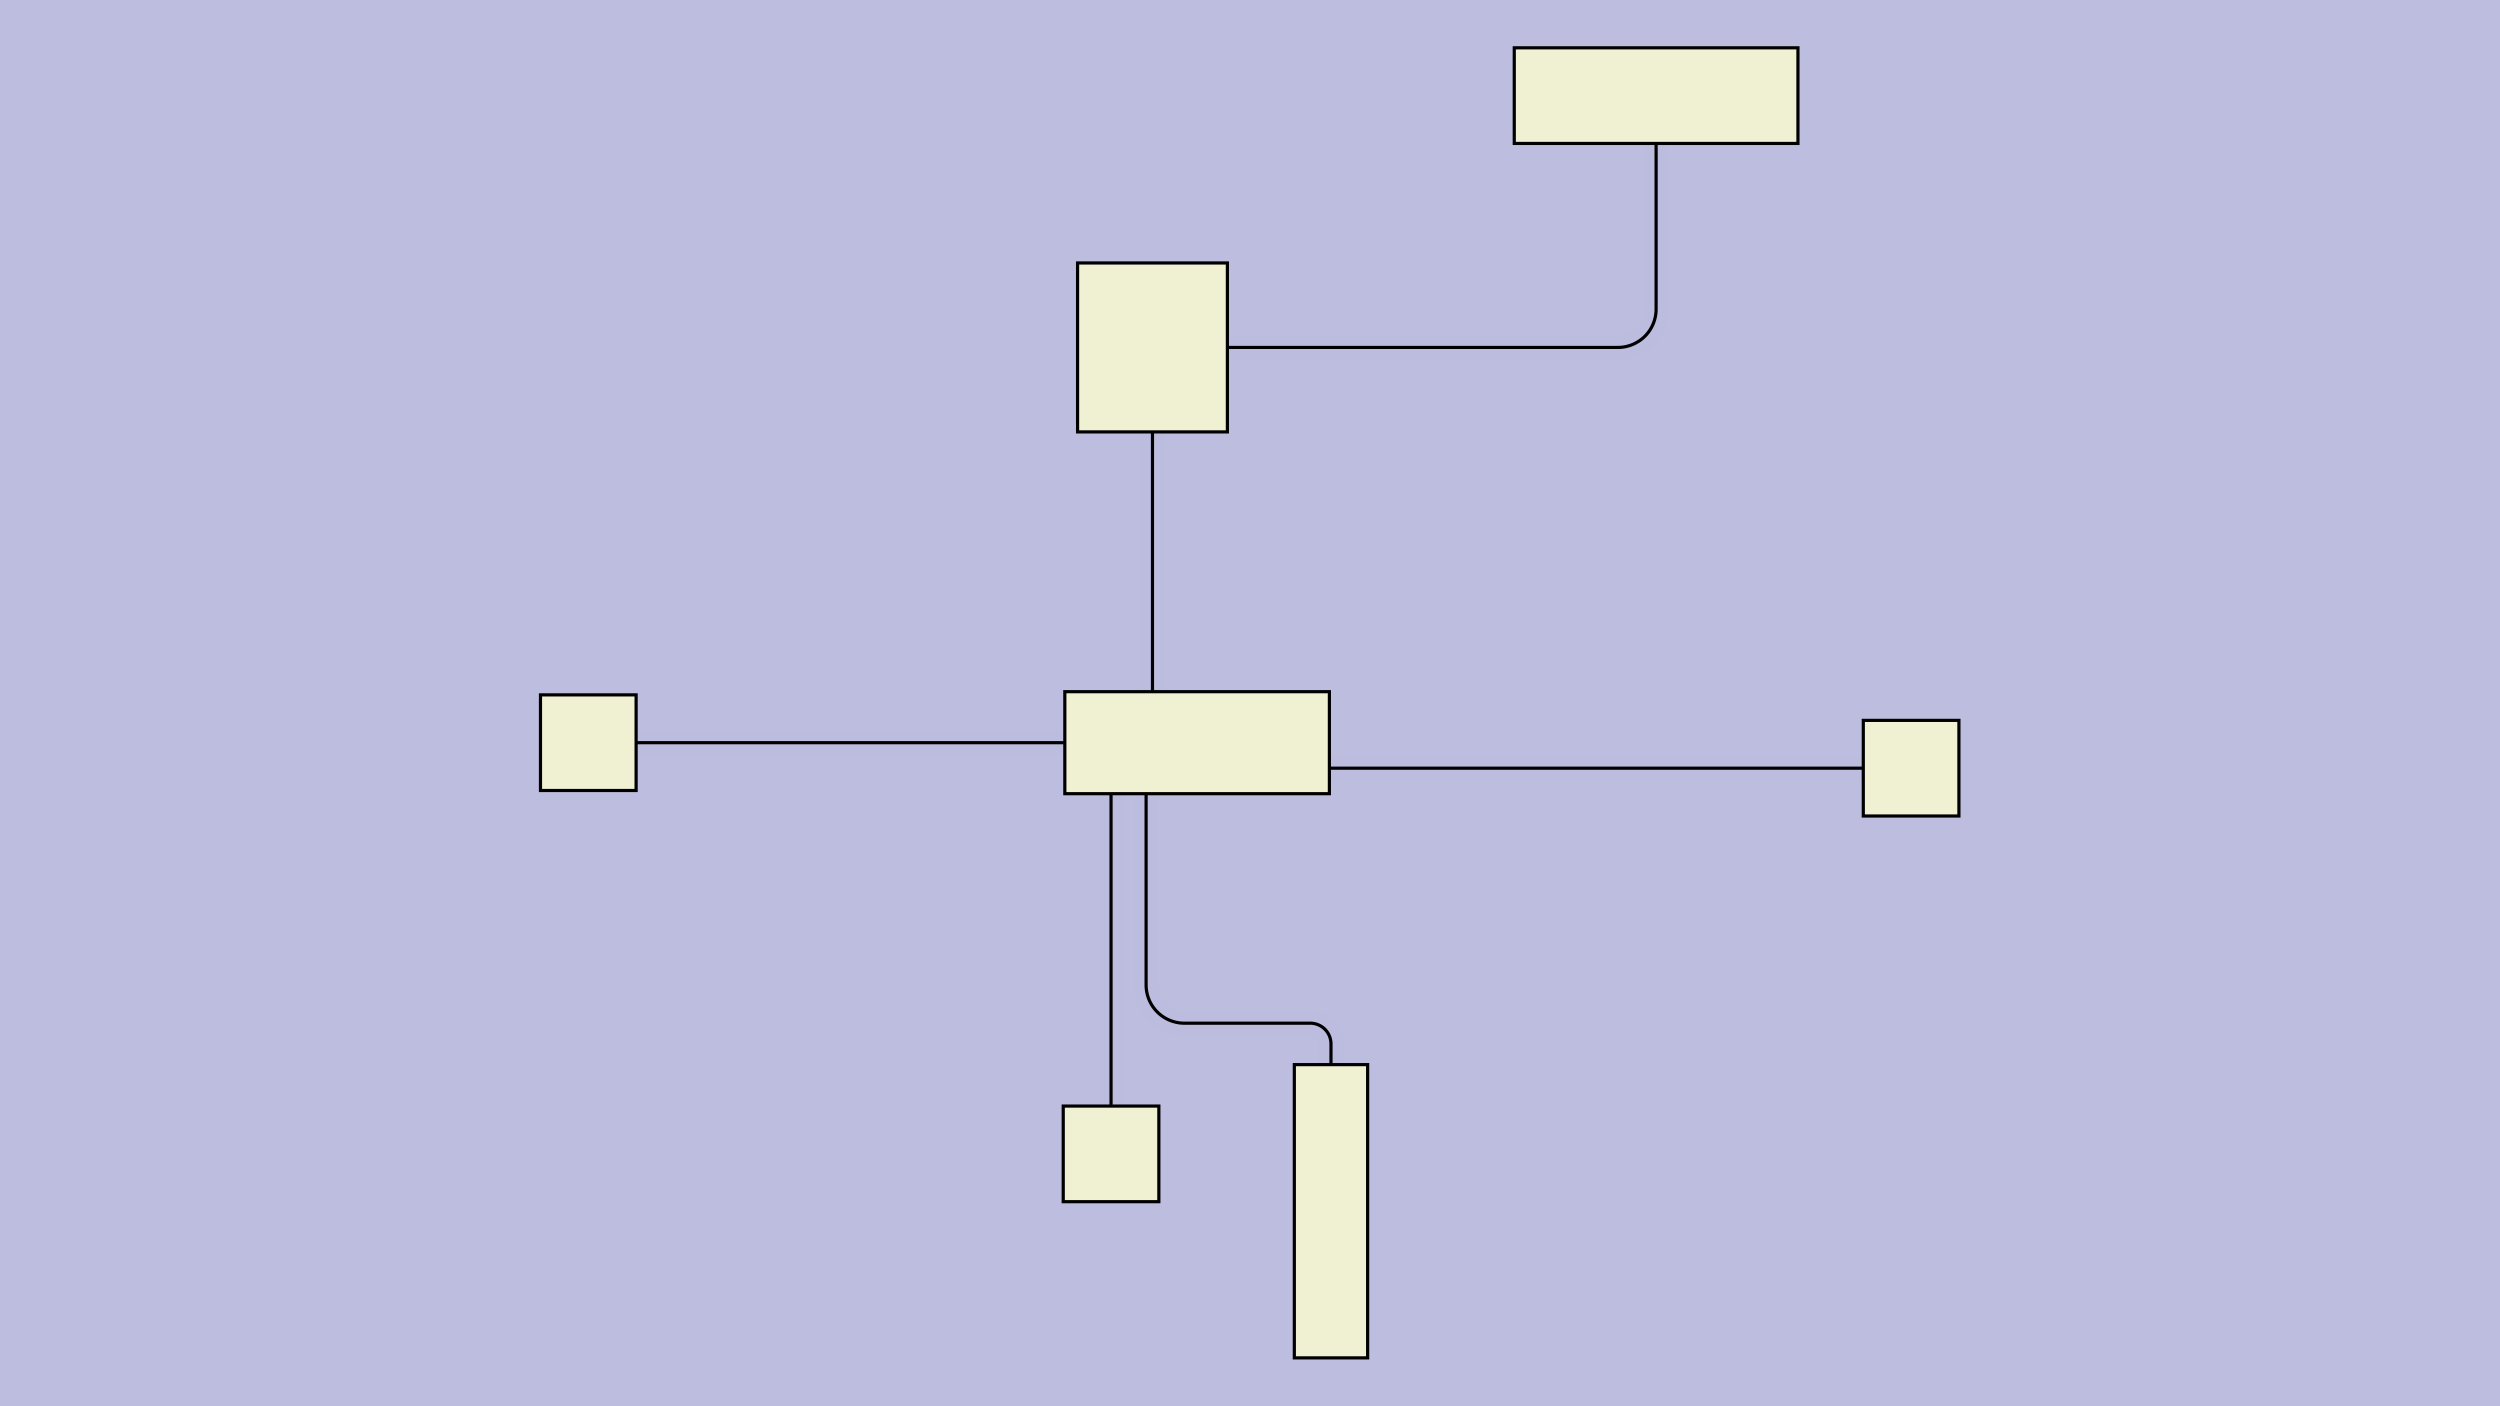 <svg id="SVGCanvas" width="480px" height="270px" xmlns="http://www.w3.org/2000/svg" xlink="http://www.w3.org/1999/xlink" onmouseup="null" onmousemove="null">
<rect id="background" x="0" y="0" height="100%" width="100%" fill="#bdbddf" onmousedown="bgmousedown(evt)"></rect>
<g id="foreground" transform="translate(94.592,0),scale(0.612),translate(-106,-19)">
  <g id="edges"><g id="287"><path style="stroke:#bdbddf; stroke-width:8px; fill:none;" opacity="0.7" d="M 300,252L 300,381"></path><g><path style="stroke:#ff0; stroke-width:8px; fill:none; " opacity="0" d="M 300,252L 300,381"></path></g><path style="stroke:black; fill:none;" d="M 300,252L 300,381"></path><g><g><path style="stroke:#0ff; stroke-width:8px; fill:none; " opacity="0" d="M 300,252 L 300,381" onmousedown="segmousedown(&quot;287&quot;,&quot;0&quot;,evt);" onmouseover="segmouseover(&quot;287&quot;,&quot;0&quot;,evt);" onmouseout="segmouseout(&quot;287&quot;,&quot;0&quot;,evt);" onclick="segclick(&quot;287&quot;,&quot;0&quot;,evt);"></path></g></g></g><g id="288"><path style="stroke:#bdbddf; stroke-width:8px; fill:none;" opacity="0.7" d="M 327,260L 536,260"></path><g><path style="stroke:#ff0; stroke-width:8px; fill:none; " opacity="0" d="M 327,260L 536,260"></path></g><path style="stroke:black; fill:none;" d="M 327,260L 536,260"></path><g><g><path style="stroke:#0ff; stroke-width:8px; fill:none; " opacity="0" d="M 327,260 L 536,260" onmousedown="segmousedown(&quot;288&quot;,&quot;0&quot;,evt);" onmouseover="segmouseover(&quot;288&quot;,&quot;0&quot;,evt);" onmouseout="segmouseout(&quot;288&quot;,&quot;0&quot;,evt);" onclick="segclick(&quot;288&quot;,&quot;0&quot;,evt);"></path></g></g></g><g id="289"><path style="stroke:#bdbddf; stroke-width:8px; fill:none;" opacity="0.7" d="M 311,252 V 328 a 12,12 0 0,0 12,12 H 362.5 a 6.5,6.5 0 0,1 6.5,6.5L 369,353"></path><g><path style="stroke:#ff0; stroke-width:8px; fill:none; " opacity="0" d="M 311,252 V 328 a 12,12 0 0,0 12,12 H 362.5 a 6.5,6.5 0 0,1 6.5,6.5L 369,353"></path></g><path style="stroke:black; fill:none;" d="M 311,252 V 328 a 12,12 0 0,0 12,12 H 362.5 a 6.5,6.5 0 0,1 6.5,6.5L 369,353"></path><g><g><path style="stroke:#0ff; stroke-width:8px; fill:none; " opacity="0" d="M 311,252 L 311,340" onmousedown="segmousedown(&quot;289&quot;,&quot;0&quot;,evt);" onmouseover="segmouseover(&quot;289&quot;,&quot;0&quot;,evt);" onmouseout="segmouseout(&quot;289&quot;,&quot;0&quot;,evt);" onclick="segclick(&quot;289&quot;,&quot;0&quot;,evt);"></path><path style="stroke:#0ff; stroke-width:8px; fill:none; " opacity="0" d="M 311,340 L 369,340" onmousedown="segmousedown(&quot;289&quot;,&quot;1&quot;,evt);" onmouseover="segmouseover(&quot;289&quot;,&quot;1&quot;,evt);" onmouseout="segmouseout(&quot;289&quot;,&quot;1&quot;,evt);" onclick="segclick(&quot;289&quot;,&quot;1&quot;,evt);"></path><path style="stroke:#0ff; stroke-width:8px; fill:none; " opacity="0" d="M 369,340 L 369,353" onmousedown="segmousedown(&quot;289&quot;,&quot;2&quot;,evt);" onmouseover="segmouseover(&quot;289&quot;,&quot;2&quot;,evt);" onmouseout="segmouseout(&quot;289&quot;,&quot;2&quot;,evt);" onclick="segclick(&quot;289&quot;,&quot;2&quot;,evt);"></path></g></g></g><g id="290"><path style="stroke:#bdbddf; stroke-width:8px; fill:none;" opacity="0.7" d="M 313,128L 313,252"></path><g><path style="stroke:#ff0; stroke-width:8px; fill:none; " opacity="0" d="M 313,128L 313,252"></path></g><path style="stroke:black; fill:none;" d="M 313,128L 313,252"></path><g><g><path style="stroke:#0ff; stroke-width:8px; fill:none; " opacity="0" d="M 313,128 L 313,252" onmousedown="segmousedown(&quot;290&quot;,&quot;0&quot;,evt);" onmouseover="segmouseover(&quot;290&quot;,&quot;0&quot;,evt);" onmouseout="segmouseout(&quot;290&quot;,&quot;0&quot;,evt);" onclick="segclick(&quot;290&quot;,&quot;0&quot;,evt);"></path></g></g></g><g id="291"><path style="stroke:#bdbddf; stroke-width:8px; fill:none;" opacity="0.7" d="M 151,252L 327,252"></path><g><path style="stroke:#ff0; stroke-width:8px; fill:none; " opacity="0" d="M 151,252L 327,252"></path></g><path style="stroke:black; fill:none;" d="M 151,252L 327,252"></path><g><g><path style="stroke:#0ff; stroke-width:8px; fill:none; " opacity="0" d="M 151,252 L 327,252" onmousedown="segmousedown(&quot;291&quot;,&quot;0&quot;,evt);" onmouseover="segmouseover(&quot;291&quot;,&quot;0&quot;,evt);" onmouseout="segmouseout(&quot;291&quot;,&quot;0&quot;,evt);" onclick="segclick(&quot;291&quot;,&quot;0&quot;,evt);"></path></g></g></g><g id="292"><path style="stroke:#bdbddf; stroke-width:8px; fill:none;" opacity="0.7" d="M 336.5,128 H 459 a 12,12 0 0,0 12,-12L 471,64"></path><g><path style="stroke:#ff0; stroke-width:8px; fill:none; " opacity="0" d="M 336.5,128 H 459 a 12,12 0 0,0 12,-12L 471,64"></path></g><path style="stroke:black; fill:none;" d="M 336.5,128 H 459 a 12,12 0 0,0 12,-12L 471,64"></path><g><g><path style="stroke:#0ff; stroke-width:8px; fill:none; " opacity="0" d="M 336.5,128 L 471,128" onmousedown="segmousedown(&quot;292&quot;,&quot;0&quot;,evt);" onmouseover="segmouseover(&quot;292&quot;,&quot;0&quot;,evt);" onmouseout="segmouseout(&quot;292&quot;,&quot;0&quot;,evt);" onclick="segclick(&quot;292&quot;,&quot;0&quot;,evt);"></path><path style="stroke:#0ff; stroke-width:8px; fill:none; " opacity="0" d="M 471,128 L 471,64" onmousedown="segmousedown(&quot;292&quot;,&quot;1&quot;,evt);" onmouseover="segmouseover(&quot;292&quot;,&quot;1&quot;,evt);" onmouseout="segmouseout(&quot;292&quot;,&quot;1&quot;,evt);" onclick="segclick(&quot;292&quot;,&quot;1&quot;,evt);"></path></g></g></g></g>
  <g id="nodes"><g id="280" onmousedown="nodemousedown(280,evt);" onmouseover="nodemouseover(280,evt);" onmouseout="nodemouseout(280,evt);" transform="translate(327 252)"><rect x="-47.5" y="-22" width="95" height="44" fill="#0ff" style="stroke:none; opacity:0.75;" display="none"></rect><rect x="-41.5" y="-16" width="83" height="32" fill="#f0f0d2" style="stroke:black; opacity:1;"></rect></g><g id="281" onmousedown="nodemousedown(281,evt);" onmouseover="nodemouseover(281,evt);" onmouseout="nodemouseout(281,evt);" transform="translate(300 381)"><rect x="-21" y="-21" width="42" height="42" fill="#0ff" style="stroke:none; opacity:0.75;" display="none"></rect><rect x="-15" y="-15" width="30" height="30" fill="#f0f0d2" style="stroke:black; opacity:1;"></rect></g><g id="284" onmousedown="nodemousedown(284,evt);" onmouseover="nodemouseover(284,evt);" onmouseout="nodemouseout(284,evt);" transform="translate(313 128)"><rect x="-29.5" y="-32.5" width="59" height="65" fill="#0ff" style="stroke:none; opacity:0.75;" display="none"></rect><rect x="-23.5" y="-26.5" width="47" height="53" fill="#f0f0d2" style="stroke:black; opacity:1;"></rect></g><g id="286" onmousedown="nodemousedown(286,evt);" onmouseover="nodemouseover(286,evt);" onmouseout="nodemouseout(286,evt);" transform="translate(471,49)"><rect x="-50.5" y="-21" width="101" height="42" fill="#0ff" style="stroke:none; opacity:0.75;" display="none"></rect><rect x="-44.5" y="-15" width="89" height="30" fill="#f0f0d2" style="stroke:black; opacity:1;"></rect></g><g id="285" onmousedown="nodemousedown(285,evt);" onmouseover="nodemouseover(285,evt);" onmouseout="nodemouseout(285,evt);" transform="translate(136,252)"><rect x="-21" y="-21" width="42" height="42" fill="#0ff" style="stroke:none; opacity:0.75;" display="none"></rect><rect x="-15" y="-15" width="30" height="30" fill="#f0f0d2" style="stroke:black; opacity:1;"></rect></g><g id="282" onmousedown="nodemousedown(282,evt);" onmouseover="nodemouseover(282,evt);" onmouseout="nodemouseout(282,evt);" transform="translate(551,260)"><rect x="-21" y="-21" width="42" height="42" fill="#0ff" style="stroke:none; opacity:0.75;" display="none"></rect><rect x="-15" y="-15" width="30" height="30" fill="#f0f0d2" style="stroke:black; opacity:1;"></rect></g><g id="283" onmousedown="nodemousedown(283,evt);" onmouseover="nodemouseover(283,evt);" onmouseout="nodemouseout(283,evt);" transform="translate(369,399)"><rect x="-17.5" y="-52" width="35" height="104" fill="#0ff" style="stroke:none; opacity:0.75;" display="none"></rect><rect x="-11.5" y="-46" width="23" height="92" fill="#f0f0d2" style="stroke:black; opacity:1;"></rect></g></g>
  <g id="BPs"><g onmousedown="bpmousedown(300,evt);" onmouseover="bpmouseover(300,evt);" onmouseout="bpmouseout(300,evt);" transform="translate(311 340)" opacity="0"><ellipse cx="0" cy="0" rx="16" ry="16" fill="#0ff" style="stroke:none; opacity:0.75;" display="none"></ellipse><ellipse cx="0" cy="0" rx="6.591" ry="6.591" fill="#777" style="stroke:black;"></ellipse></g><g onmousedown="bpmousedown(301,evt);" onmouseover="bpmouseover(301,evt);" onmouseout="bpmouseout(301,evt);" transform="translate(369,340)" opacity="0"><ellipse cx="0" cy="0" rx="16" ry="16" fill="#0ff" style="stroke:none; opacity:0.75;" display="none"></ellipse><ellipse cx="0" cy="0" rx="6.591" ry="6.591" fill="#777" style="stroke:black;"></ellipse></g><g onmousedown="bpmousedown(310,evt);" onmouseover="bpmouseover(310,evt);" onmouseout="bpmouseout(310,evt);" transform="translate(471,128)" opacity="0"><ellipse cx="0" cy="0" rx="16" ry="16" fill="#0ff" style="stroke:none; opacity:0.75;" display="none"></ellipse><ellipse cx="0" cy="0" rx="6.591" ry="6.591" fill="#777" style="stroke:black;"></ellipse></g></g>
  <g id="ports"></g>
</g>
</svg>